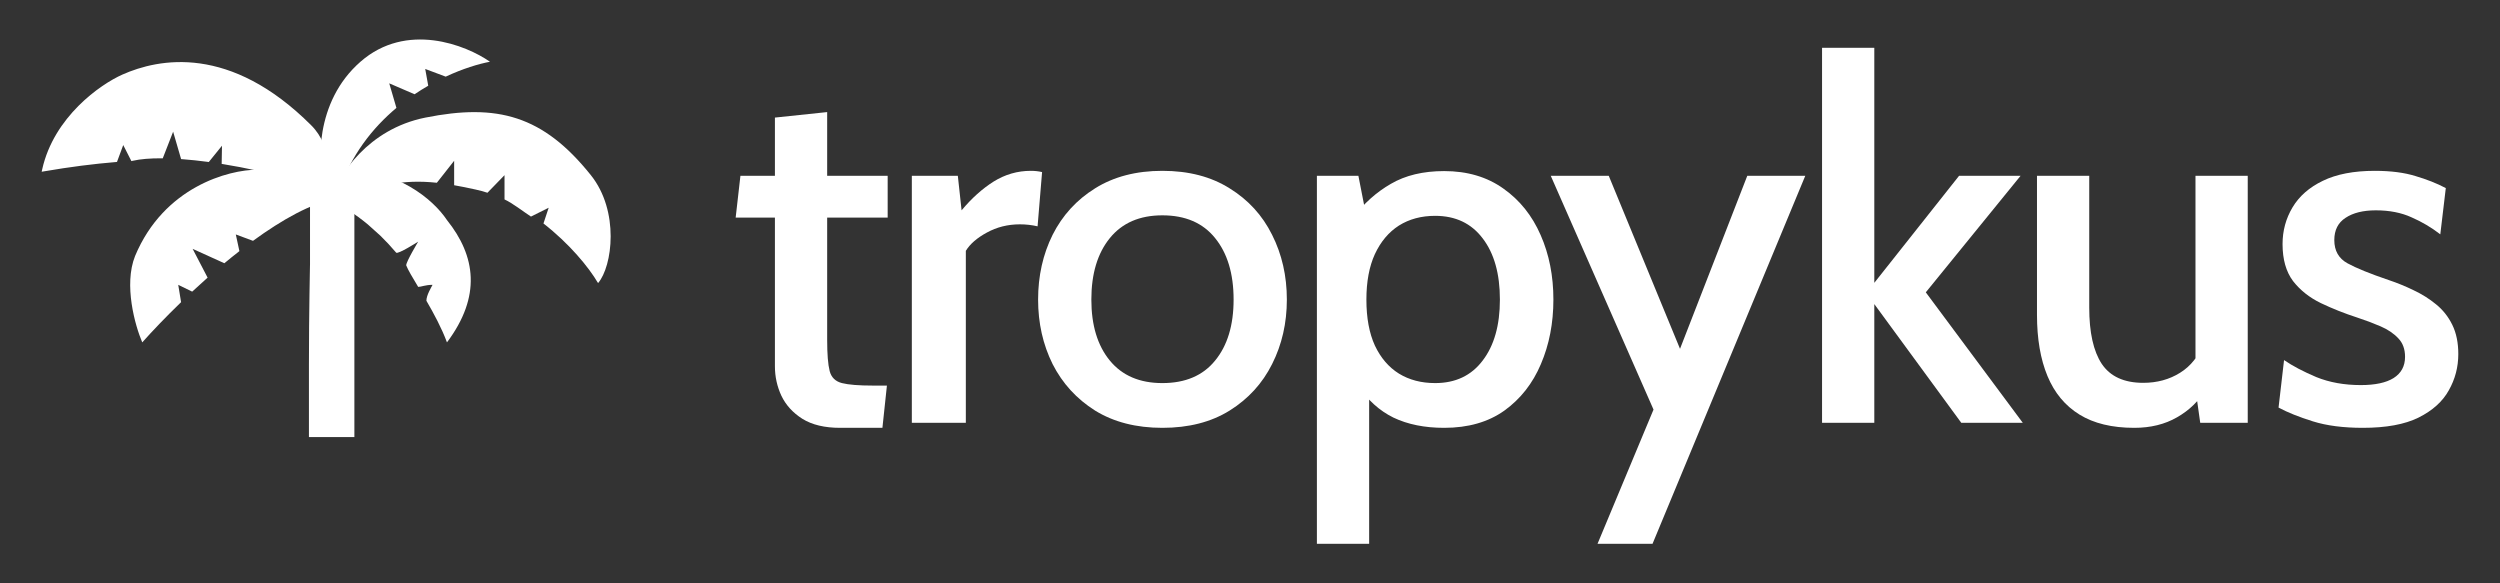 <?xml version="1.0" encoding="UTF-8" standalone="no" ?>
<!DOCTYPE svg PUBLIC "-//W3C//DTD SVG 1.1//EN" "http://www.w3.org/Graphics/SVG/1.1/DTD/svg11.dtd">
<svg xmlns="http://www.w3.org/2000/svg" xmlns:xlink="http://www.w3.org/1999/xlink" version="1.1" width="150" height="35" viewBox="0 0 150 35" xml:space="preserve">
<rect x="0" y="0" width="150" height="35" fill="#333333" stroke="none"/>
<desc>Created with Fabric.js 5.2.4</desc>
<defs>
</defs>
<g transform="matrix(1 0 0 1 75 17.5)" id="5f640dd6-5942-40fe-ad80-645718fce0db"  >
<rect style="stroke: none; stroke-width: 1; stroke-dasharray: none; stroke-linecap: butt; stroke-dashoffset: 0; stroke-linejoin: miter; stroke-miterlimit: 4; fill: rgb(255,255,255); fill-rule: nonzero; opacity: 1; visibility: hidden;" vector-effect="non-scaling-stroke"  x="-75" y="-17.5" rx="0" ry="0" width="150" height="35" />
</g>
<g transform="matrix(Infinity NaN NaN Infinity 0 0)" id="b397b558-2f4c-4362-a7db-e6f73040f224"  >
</g>
<g transform="matrix(1 0 0 1 75 17.5)"  >
<g style="" vector-effect="non-scaling-stroke"   >
		<g transform="matrix(1 0 0 1 -26.3 -1.3)"  >
<path style="stroke: none; stroke-width: 1; stroke-dasharray: none; stroke-linecap: butt; stroke-dashoffset: 0; stroke-linejoin: miter; stroke-miterlimit: 4; fill: rgb(255,255,255); fill-rule: nonzero; opacity: 1;" vector-effect="non-scaling-stroke"  transform=" translate(-47.07, -13.83)" d="M 48.78 23.3 C 47.85 23.3 47.095 23.12 46.515 22.76 C 45.945 22.4 45.525 21.94 45.255 21.38 C 44.995 20.82 44.865 20.23 44.865 19.61 L 44.865 10.685 L 42.51 10.685 L 42.795 8.18 L 44.865 8.18 L 44.865 4.685 L 48 4.355 L 48 8.18 L 51.63 8.18 L 51.63 10.685 L 48 10.685 L 48 18.02 C 48 18.88 48.05 19.505 48.15 19.895 C 48.25 20.275 48.495 20.515 48.885 20.615 C 49.275 20.715 49.895 20.765 50.745 20.765 L 51.585 20.765 L 51.315 23.3 L 48.78 23.3 Z" stroke-linecap="round" />
</g>
		<g transform="matrix(1 0 0 1 -16.38 0.31)"  >
<path style="stroke: none; stroke-width: 1; stroke-dasharray: none; stroke-linecap: butt; stroke-dashoffset: 0; stroke-linejoin: miter; stroke-miterlimit: 4; fill: rgb(255,255,255); fill-rule: nonzero; opacity: 1;" vector-effect="non-scaling-stroke"  transform=" translate(-56.99, -15.44)" d="M 53.08 23 L 53.08 8.18 L 55.84 8.18 L 56.065 10.25 C 56.665 9.53 57.305 8.955 57.985 8.525 C 58.675 8.095 59.42 7.88 60.22 7.88 C 60.46 7.88 60.685 7.905 60.895 7.955 L 60.625 11.21 C 60.455 11.17 60.28 11.14 60.1 11.12 C 59.93 11.1 59.75 11.09 59.56 11.09 C 58.84 11.09 58.18 11.255 57.58 11.585 C 56.99 11.905 56.57 12.27 56.32 12.68 L 56.32 23 L 53.08 23 Z" stroke-linecap="round" />
</g>
		<g transform="matrix(1 0 0 1 -5.25 0.46)"  >
<path style="stroke: none; stroke-width: 1; stroke-dasharray: none; stroke-linecap: butt; stroke-dashoffset: 0; stroke-linejoin: miter; stroke-miterlimit: 4; fill: rgb(255,255,255); fill-rule: nonzero; opacity: 1;" vector-effect="non-scaling-stroke"  transform=" translate(-68.12, -15.59)" d="M 68.111 23.3 C 66.541 23.3 65.196 22.955 64.076 22.265 C 62.966 21.565 62.116 20.635 61.526 19.475 C 60.946 18.305 60.656 17.015 60.656 15.605 C 60.656 14.185 60.946 12.89 61.526 11.72 C 62.116 10.55 62.966 9.62 64.076 8.93 C 65.196 8.23 66.541 7.88 68.111 7.88 C 69.691 7.88 71.036 8.23 72.146 8.93 C 73.266 9.62 74.116 10.55 74.696 11.72 C 75.286 12.89 75.581 14.185 75.581 15.605 C 75.581 17.015 75.286 18.305 74.696 19.475 C 74.116 20.635 73.266 21.565 72.146 22.265 C 71.036 22.955 69.691 23.3 68.111 23.3 Z M 68.111 20.615 C 69.491 20.615 70.546 20.165 71.276 19.265 C 72.016 18.365 72.386 17.145 72.386 15.605 C 72.386 14.055 72.016 12.825 71.276 11.915 C 70.546 11.005 69.491 10.55 68.111 10.55 C 66.751 10.55 65.701 11.005 64.961 11.915 C 64.221 12.825 63.851 14.055 63.851 15.605 C 63.851 17.145 64.221 18.365 64.961 19.265 C 65.701 20.165 66.751 20.615 68.111 20.615 Z" stroke-linecap="round" />
</g>
		<g transform="matrix(1 0 0 1 11.11 3.95)"  >
<path style="stroke: none; stroke-width: 1; stroke-dasharray: none; stroke-linecap: butt; stroke-dashoffset: 0; stroke-linejoin: miter; stroke-miterlimit: 4; fill: rgb(255,255,255); fill-rule: nonzero; opacity: 1;" vector-effect="non-scaling-stroke"  transform=" translate(-84.48, -19.08)" d="M 77.384 30.26 L 77.384 8.18 L 79.874 8.18 L 80.459 11.165 L 79.559 10.685 C 80.199 9.835 80.954 9.16 81.824 8.66 C 82.694 8.15 83.759 7.895 85.019 7.895 C 86.409 7.895 87.594 8.245 88.574 8.945 C 89.554 9.635 90.299 10.565 90.809 11.735 C 91.319 12.895 91.574 14.185 91.574 15.605 C 91.574 17.015 91.324 18.305 90.824 19.475 C 90.334 20.635 89.604 21.565 88.634 22.265 C 87.664 22.955 86.459 23.3 85.019 23.3 C 83.849 23.3 82.834 23.095 81.974 22.685 C 81.124 22.265 80.419 21.625 79.859 20.765 L 80.519 20.15 L 80.519 30.26 L 77.384 30.26 Z M 84.479 20.615 C 85.699 20.615 86.649 20.165 87.329 19.265 C 88.019 18.365 88.364 17.145 88.364 15.605 C 88.364 14.055 88.019 12.83 87.329 11.93 C 86.649 11.03 85.699 10.58 84.479 10.58 C 83.649 10.58 82.924 10.775 82.304 11.165 C 81.694 11.555 81.214 12.125 80.864 12.875 C 80.524 13.615 80.354 14.525 80.354 15.605 C 80.354 16.705 80.524 17.625 80.864 18.365 C 81.214 19.105 81.694 19.665 82.304 20.045 C 82.924 20.425 83.649 20.615 84.479 20.615 Z" stroke-linecap="round" />
</g>
		<g transform="matrix(1 0 0 1 25.68 4.09)"  >
<path style="stroke: none; stroke-width: 1; stroke-dasharray: none; stroke-linecap: butt; stroke-dashoffset: 0; stroke-linejoin: miter; stroke-miterlimit: 4; fill: rgb(255,255,255); fill-rule: nonzero; opacity: 1;" vector-effect="non-scaling-stroke"  transform=" translate(-99.05, -19.22)" d="M 94.221 30.26 L 97.581 22.205 L 91.416 8.18 L 94.896 8.18 L 99.171 18.56 L 103.206 8.18 L 106.686 8.18 L 97.521 30.26 L 94.221 30.26 Z" stroke-linecap="round" />
</g>
		<g transform="matrix(1 0 0 1 40.35 -3.38)"  >
<path style="stroke: none; stroke-width: 1; stroke-dasharray: none; stroke-linecap: butt; stroke-dashoffset: 0; stroke-linejoin: miter; stroke-miterlimit: 4; fill: rgb(255,255,255); fill-rule: nonzero; opacity: 1;" vector-effect="non-scaling-stroke"  transform=" translate(-113.72, -11.75)" d="M 107.693 23 L 107.693 0.5 L 110.828 0.5 L 110.828 14.6 L 115.913 8.18 L 119.603 8.18 L 113.918 15.17 L 119.738 23 L 116.048 23 L 110.828 15.875 L 110.828 23 L 107.693 23 Z" stroke-linecap="round" />
</g>
		<g transform="matrix(1 0 0 1 53.54 0.61)"  >
<path style="stroke: none; stroke-width: 1; stroke-dasharray: none; stroke-linecap: butt; stroke-dashoffset: 0; stroke-linejoin: miter; stroke-miterlimit: 4; fill: rgb(255,255,255); fill-rule: nonzero; opacity: 1;" vector-effect="non-scaling-stroke"  transform=" translate(-126.91, -15.74)" d="M 126.424 23.3 C 125.094 23.3 123.999 23.035 123.139 22.505 C 122.279 21.975 121.639 21.205 121.219 20.195 C 120.799 19.185 120.589 17.96 120.589 16.52 L 120.589 8.18 L 123.724 8.18 L 123.724 16.085 C 123.724 17.575 123.974 18.7 124.474 19.46 C 124.984 20.22 125.814 20.6 126.964 20.6 C 127.794 20.6 128.529 20.4 129.169 20 C 129.819 19.6 130.299 18.99 130.609 18.17 L 130.099 19.82 L 130.099 8.18 L 133.234 8.18 L 133.234 23 L 130.384 23 L 129.994 20.24 L 130.744 20.96 C 130.314 21.68 129.729 22.25 128.989 22.67 C 128.259 23.09 127.404 23.3 126.424 23.3 Z" stroke-linecap="round" />
</g>
		<g transform="matrix(1 0 0 1 67.11 0.46)"  >
<path style="stroke: none; stroke-width: 1; stroke-dasharray: none; stroke-linecap: butt; stroke-dashoffset: 0; stroke-linejoin: miter; stroke-miterlimit: 4; fill: rgb(255,255,255); fill-rule: nonzero; opacity: 1;" vector-effect="non-scaling-stroke"  transform=" translate(-140.48, -15.59)" d="M 140.138 23.3 C 138.968 23.3 137.968 23.17 137.138 22.91 C 136.308 22.65 135.623 22.375 135.083 22.085 L 135.413 19.235 C 135.923 19.585 136.568 19.925 137.348 20.255 C 138.138 20.575 139.028 20.735 140.018 20.735 C 140.878 20.735 141.533 20.595 141.983 20.315 C 142.443 20.025 142.673 19.6 142.673 19.04 C 142.673 18.58 142.538 18.21 142.268 17.93 C 141.998 17.64 141.643 17.4 141.203 17.21 C 140.763 17.02 140.298 16.845 139.808 16.685 C 139.038 16.435 138.308 16.145 137.618 15.815 C 136.938 15.485 136.383 15.045 135.953 14.495 C 135.533 13.935 135.323 13.195 135.323 12.275 C 135.323 11.475 135.523 10.74 135.923 10.07 C 136.323 9.4 136.928 8.87 137.738 8.48 C 138.558 8.08 139.598 7.88 140.858 7.88 C 141.818 7.88 142.633 7.985 143.303 8.195 C 143.983 8.395 144.588 8.635 145.118 8.915 L 144.788 11.69 C 144.258 11.28 143.683 10.94 143.063 10.67 C 142.453 10.39 141.738 10.25 140.918 10.25 C 140.158 10.25 139.553 10.4 139.103 10.7 C 138.653 10.99 138.428 11.435 138.428 12.035 C 138.428 12.675 138.693 13.14 139.223 13.43 C 139.753 13.72 140.578 14.055 141.698 14.435 C 142.208 14.605 142.708 14.81 143.198 15.05 C 143.688 15.28 144.133 15.56 144.533 15.89 C 144.943 16.22 145.268 16.63 145.508 17.12 C 145.748 17.61 145.868 18.195 145.868 18.875 C 145.868 19.655 145.678 20.38 145.298 21.05 C 144.928 21.72 144.323 22.265 143.483 22.685 C 142.653 23.095 141.538 23.3 140.138 23.3 Z" stroke-linecap="round" />
</g>
		<g transform="matrix(1 0 0 1 -55.1 1.32)"  >
<path style="stroke: none; stroke-width: 1; stroke-dasharray: none; stroke-linecap: butt; stroke-dashoffset: 0; stroke-linejoin: miter; stroke-miterlimit: 4; fill: rgb(255,255,255); fill-rule: nonzero; opacity: 1;" vector-effect="non-scaling-stroke"  transform=" translate(-18.27, -16.45)" d="M 17.406 23.354 L 17.406 19.502 C 17.406 16.347 17.471 13.494 17.471 13.494 L 17.471 10.069 L 18.27 9.538 L 19.133 10.069 L 19.133 13.494 L 19.133 19.502 L 19.133 23.354 L 17.406 23.354 Z" stroke-linecap="round" />
</g>
		<g transform="matrix(1 0 0 1 -55.1 1.27)"  >
<path style="stroke: none; stroke-width: 1; stroke-dasharray: none; stroke-linecap: butt; stroke-dashoffset: 0; stroke-linejoin: miter; stroke-miterlimit: 4; fill: rgb(255,255,255); fill-rule: evenodd; opacity: 1;" vector-effect="non-scaling-stroke"  transform=" translate(-18.27, -16.4)" d="M 18.259 8.945 L 19.633 9.79 L 19.633 23.854 L 16.906 23.854 L 16.906 19.502 C 16.906 17.921 16.922 16.417 16.939 15.307 C 16.947 14.753 16.955 14.297 16.961 13.979 C 16.964 13.821 16.966 13.697 16.968 13.612 L 16.971 13.488 L 16.971 9.801 L 18.259 8.945 Z M 17.97 13.505 L 17.968 13.633 C 17.966 13.717 17.963 13.84 17.96 13.998 C 17.954 14.315 17.946 14.769 17.938 15.322 C 17.922 16.428 17.906 17.927 17.906 19.502 L 17.906 22.854 L 18.633 22.854 L 18.633 10.349 L 18.28 10.132 L 17.971 10.337 L 17.97 13.505 Z" stroke-linecap="round" />
</g>
		<g transform="matrix(1 0 0 1 -51.79 -2.14)"  >
<path style="stroke: none; stroke-width: 1; stroke-dasharray: none; stroke-linecap: butt; stroke-dashoffset: 0; stroke-linejoin: miter; stroke-miterlimit: 4; fill: rgb(255,255,255); fill-rule: nonzero; opacity: 1;" vector-effect="non-scaling-stroke"  transform=" translate(-21.57, -12.99)" d="M 25.178 10.834 C 26.905 12.992 27.25 15.41 25.178 18.173 C 24.865 17.324 24.393 16.448 23.944 15.675 C 23.944 15.334 24.254 14.844 24.314 14.72 C 23.883 14.72 23.629 14.844 23.451 14.844 L 23.446 14.836 C 23.111 14.279 22.839 13.826 22.732 13.55 C 22.732 13.323 23.451 12.129 23.451 12.129 C 23.451 12.129 22.23 12.907 22.13 12.789 C 21.818 12.419 21.501 12.081 21.185 11.774 L 20.429 11.095 C 18.889 9.819 17.435 9.244 16.543 9.107 C 16.975 8.243 18.5 7.812 19.133 7.812 C 22.156 7.812 24.314 9.539 25.178 10.834 Z" stroke-linecap="round" />
</g>
		<g transform="matrix(1 0 0 1 -63.88 -9.85)"  >
<path style="stroke: none; stroke-width: 1; stroke-dasharray: none; stroke-linecap: butt; stroke-dashoffset: 0; stroke-linejoin: miter; stroke-miterlimit: 4; fill: rgb(255,255,255); fill-rule: nonzero; opacity: 1;" vector-effect="non-scaling-stroke"  transform=" translate(-9.48, -5.28)" d="M 5.749 2.198 C 4.454 2.774 1.691 4.703 1 7.811 C 2.549 7.544 3.987 7.363 5.317 7.252 L 5.749 6.084 L 6.307 7.181 C 6.786 7.071 7.389 7.025 8.068 7.028 L 8.771 5.221 L 9.313 7.081 C 9.811 7.118 10.329 7.174 10.854 7.244 L 11.794 6.084 L 11.771 7.379 C 14.5 7.82 17.181 8.581 17.838 9.106 C 17.982 8.387 18.27 6.516 16.975 5.221 C 12.139 0.385 7.908 1.239 5.749 2.198 Z" stroke-linecap="round" />
</g>
		<g transform="matrix(1 0 0 1 -63.9 -9.81)"  >
<path style="stroke: none; stroke-width: 1; stroke-dasharray: none; stroke-linecap: butt; stroke-dashoffset: 0; stroke-linejoin: miter; stroke-miterlimit: 4; fill: rgb(255,255,255); fill-rule: evenodd; opacity: 1;" vector-effect="non-scaling-stroke"  transform=" translate(-9.47, -5.32)" d="M 10.344 1.635 C 8.436 1.368 6.857 1.815 5.79 2.29 C 5.153 2.573 4.149 3.192 3.219 4.125 C 2.319 5.029 1.492 6.223 1.132 7.687 C 2.603 7.438 3.973 7.266 5.246 7.158 L 5.735 5.835 L 6.361 7.067 C 6.82 6.97 7.379 6.928 8 6.928 L 8.785 4.91 L 9.39 6.987 C 9.851 7.023 10.328 7.074 10.812 7.137 L 11.899 5.796 L 11.873 7.295 C 13.211 7.514 14.534 7.809 15.609 8.115 C 16.158 8.271 16.643 8.43 17.033 8.584 C 17.337 8.703 17.589 8.822 17.769 8.935 C 17.913 8.136 18.078 6.466 16.904 5.291 C 14.499 2.887 12.252 1.903 10.344 1.635 Z M 10.372 1.437 C 12.329 1.712 14.614 2.719 17.045 5.15 C 18.381 6.486 18.08 8.407 17.936 9.126 L 17.904 9.287 L 17.776 9.184 C 17.624 9.063 17.345 8.921 16.96 8.77 C 16.578 8.619 16.099 8.462 15.554 8.307 C 14.465 7.997 13.116 7.698 11.755 7.478 L 11.67 7.464 L 11.689 6.373 L 10.897 7.351 L 10.841 7.343 C 10.318 7.273 9.801 7.218 9.305 7.181 L 9.236 7.176 L 8.758 5.531 L 8.136 7.128 L 8.067 7.128 C 7.392 7.125 6.797 7.171 6.33 7.278 L 6.254 7.296 L 5.764 6.333 L 5.389 7.346 L 5.326 7.352 C 3.999 7.462 2.563 7.643 1.017 7.91 L 0.87 7.935 L 0.902 7.789 C 1.253 6.212 2.129 4.936 3.077 3.984 C 4.025 3.033 5.05 2.4 5.709 2.107 C 6.8 1.622 8.416 1.163 10.372 1.437 Z" stroke-linecap="round" />
</g>
		<g transform="matrix(1 0 0 1 -61 -2.14)"  >
<path style="stroke: none; stroke-width: 1; stroke-dasharray: none; stroke-linecap: butt; stroke-dashoffset: 0; stroke-linejoin: miter; stroke-miterlimit: 4; fill: rgb(255,255,255); fill-rule: nonzero; opacity: 1;" vector-effect="non-scaling-stroke"  transform=" translate(-12.37, -12.99)" d="M 13.813 7.812 C 14.821 7.812 17.181 8.157 18.563 9.539 C 17.063 9.811 15.289 10.811 13.55 12.08 L 12.518 11.697 L 12.734 12.697 C 12.43 12.934 12.129 13.177 11.831 13.424 L 9.928 12.561 L 10.826 14.288 C 10.509 14.568 10.2 14.849 9.901 15.128 L 9.064 14.72 L 9.235 15.76 C 8.301 16.663 7.496 17.509 6.905 18.173 C 6.474 17.166 5.783 14.72 6.474 12.992 C 8.201 8.848 12.086 7.812 13.813 7.812 Z" stroke-linecap="round" />
</g>
		<g transform="matrix(1 0 0 1 -46.73 -5.64)"  >
<path style="stroke: none; stroke-width: 1; stroke-dasharray: none; stroke-linecap: butt; stroke-dashoffset: 0; stroke-linejoin: miter; stroke-miterlimit: 4; fill: rgb(255,255,255); fill-rule: nonzero; opacity: 1;" vector-effect="non-scaling-stroke"  transform=" translate(-26.63, -9.49)" d="M 23.882 4.686 C 20.428 5.377 18.701 8.14 18.27 9.435 C 21.235 8.776 22.44 8.369 24.571 8.596 L 25.609 7.277 L 25.609 8.744 C 26.003 8.813 26.432 8.898 26.904 9.004 C 27.141 9.056 27.375 9.12 27.607 9.195 L 28.631 8.14 L 28.631 9.596 C 29.122 9.822 29.766 10.331 30.218 10.625 L 31.281 10.094 L 30.968 11.039 C 32.496 12.227 33.677 13.644 34.244 14.616 C 35.108 13.609 35.539 10.299 33.812 8.14 C 30.945 4.556 28.2 3.823 23.882 4.686 Z" stroke-linecap="round" />
</g>
		<g transform="matrix(1 0 0 1 -50.69 -10.36)"  >
<path style="stroke: none; stroke-width: 1; stroke-dasharray: none; stroke-linecap: butt; stroke-dashoffset: 0; stroke-linejoin: miter; stroke-miterlimit: 4; fill: rgb(255,255,255); fill-rule: nonzero; opacity: 1;" vector-effect="non-scaling-stroke"  transform=" translate(-22.68, -4.77)" d="M 18.702 9.106 C 18.449 9.359 18.295 9.464 18.239 9.507 L 18.27 9.538 C 18.21 9.538 18.2 9.538 18.239 9.507 L 17.838 9.106 C 17.406 7.523 17.234 3.753 19.997 1.335 C 22.76 -1.083 26.329 0.328 27.768 1.335 C 27.076 1.465 26.136 1.751 25.113 2.229 L 23.883 1.767 L 24.064 2.774 C 23.791 2.931 23.517 3.101 23.244 3.285 L 21.724 2.63 L 22.155 4.104 C 20.721 5.307 19.423 6.943 18.702 9.106 Z" stroke-linecap="round" />
</g>
</g>
</g>
</svg>